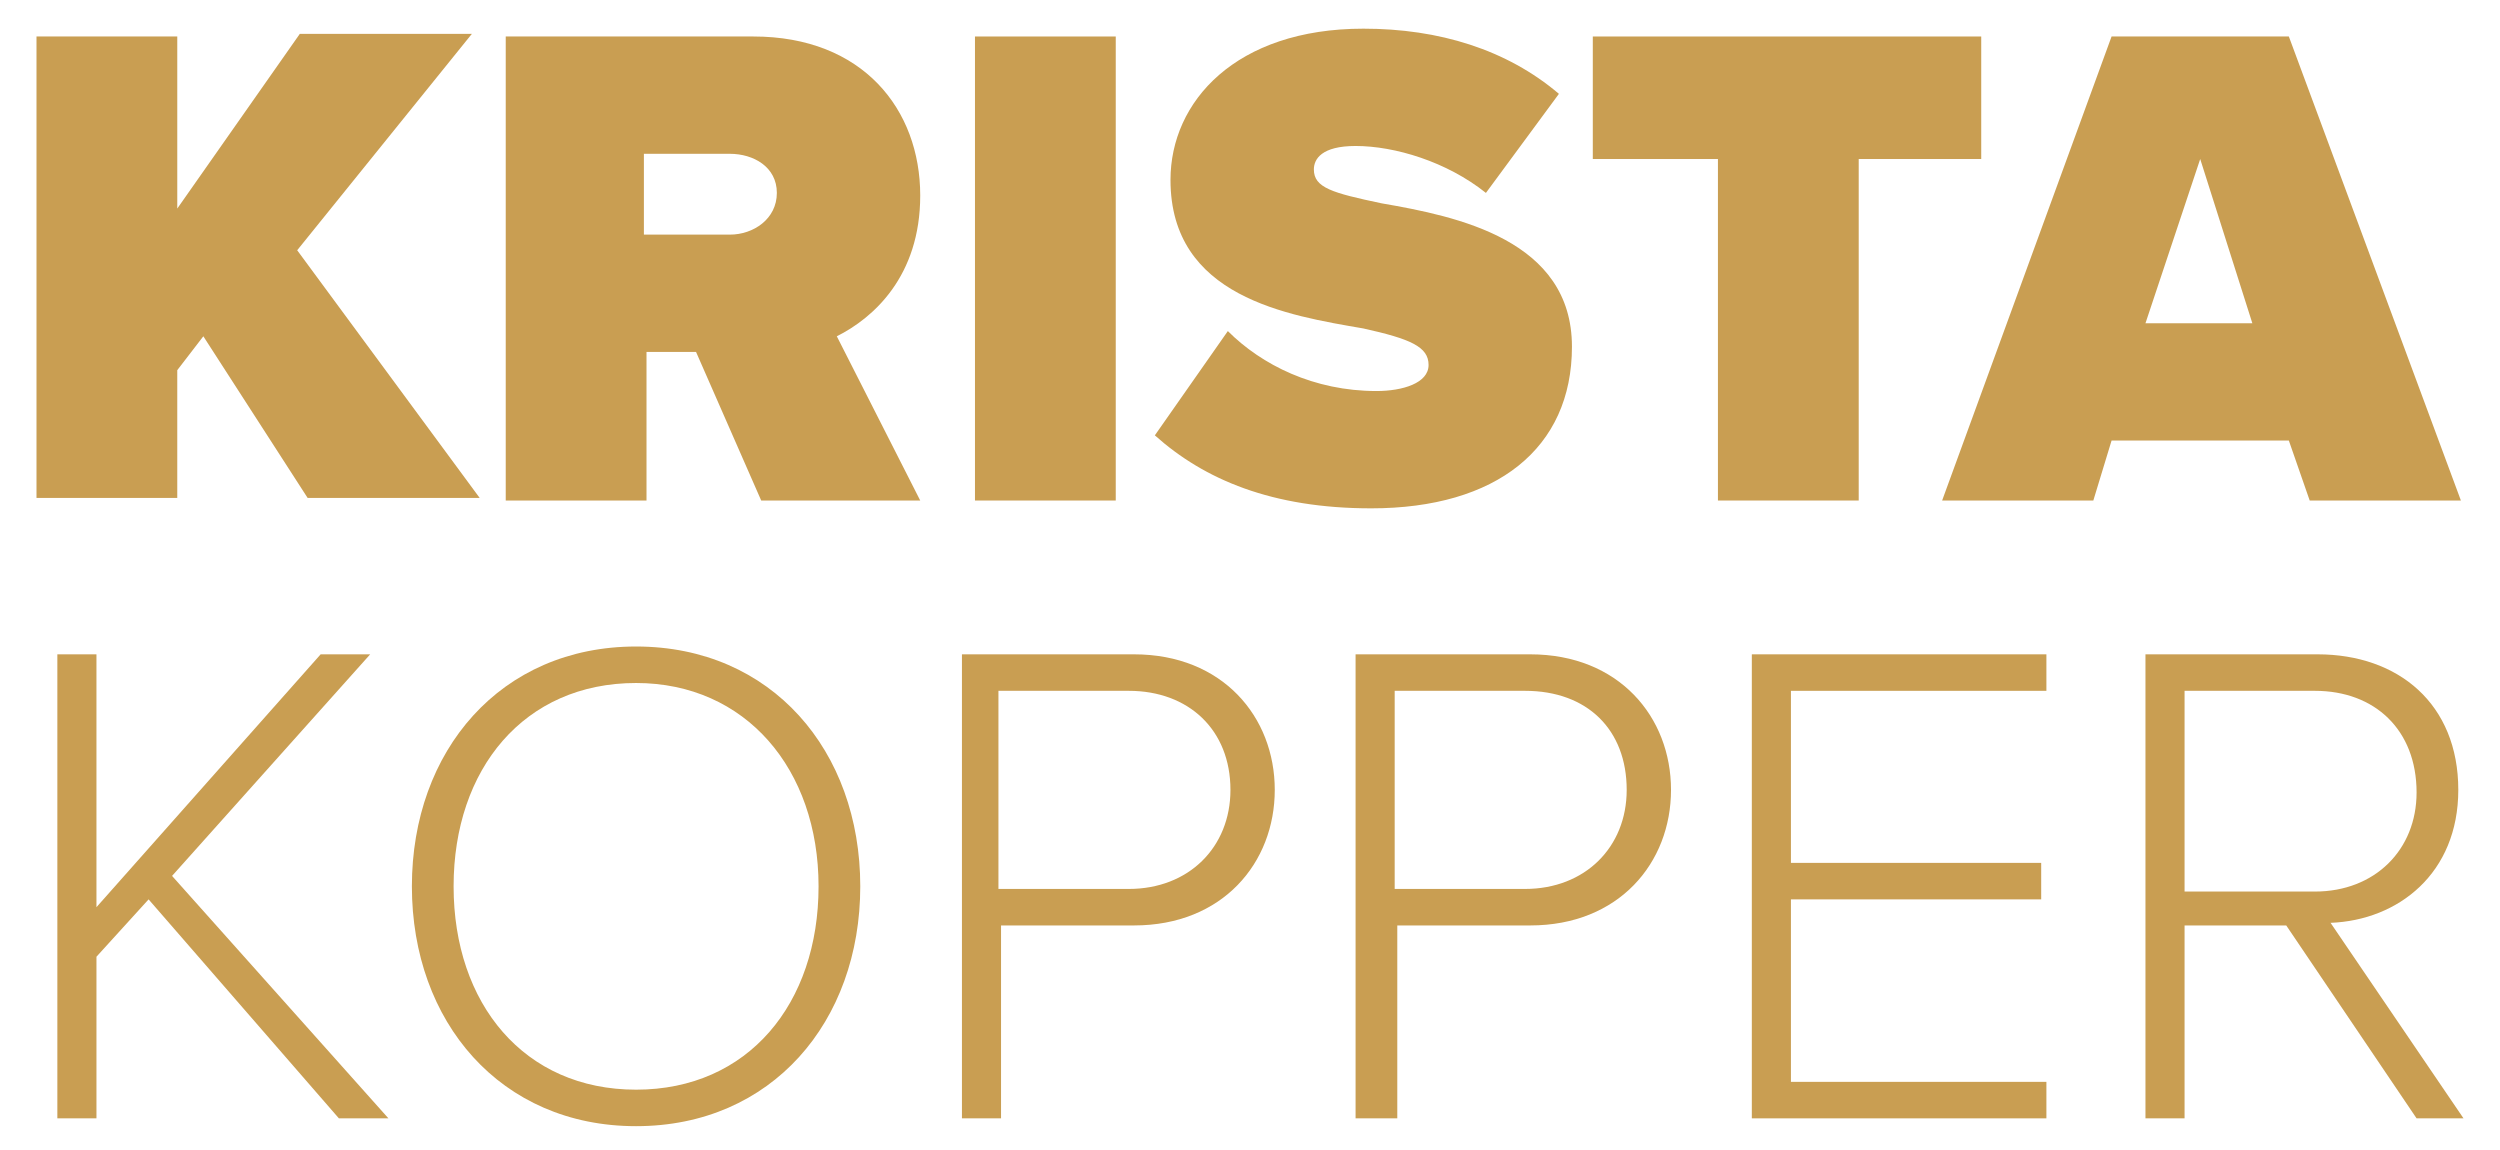 <?xml version="1.0" encoding="utf-8"?>
<!-- Generator: Adobe Illustrator 20.0.0, SVG Export Plug-In . SVG Version: 6.00 Build 0)  -->
<!DOCTYPE svg PUBLIC "-//W3C//DTD SVG 1.1//EN" "http://www.w3.org/Graphics/SVG/1.1/DTD/svg11.dtd">
<svg version="1.1" id="Layer_1" xmlns="http://www.w3.org/2000/svg" xmlns:xlink="http://www.w3.org/1999/xlink" x="0px" y="0px"
	 viewBox="0 0 95.9 44.1" style="enable-background:new 0 0 95.9 44.1;" xml:space="preserve">
<style type="text/css">
	.st0{enable-background:new    ;}
	.st1{fill:#C99E52;}
</style>
<title>Artboard 9</title>
<g id="Home">
	<g class="st0">
		<path class="st1" d="M7.8,12.9l-1,1.3v4.9H1.4V1.4h5.4V8l4.7-6.7h6.6l-6.7,8.3l7,9.5h-6.6L7.8,12.9z"/>
		<path class="st1" d="M26.7,13.5h-1.9v5.7h-5.4V1.4h9.5c4.2,0,6.4,2.8,6.4,6.1c0,3.1-1.8,4.7-3.2,5.4l3.2,6.3h-6.1L26.7,13.5z
			 M28,5.9h-3.3V9H28c0.9,0,1.8-0.6,1.8-1.6C29.8,6.4,28.9,5.9,28,5.9z"/>
		<path class="st1" d="M37.4,1.4h5.4v17.8h-5.4V1.4z"/>
		<path class="st1" d="M47.1,12.7c1.3,1.3,3.3,2.3,5.7,2.3c1,0,2-0.3,2-1c0-0.7-0.7-1-2.5-1.4c-2.9-0.5-7.4-1.2-7.4-5.7
			c0-3,2.5-5.8,7.4-5.8c2.9,0,5.5,0.8,7.5,2.5L57,7.4c-1.5-1.2-3.5-1.8-5-1.8c-1.3,0-1.6,0.5-1.6,0.9c0,0.7,0.7,0.9,2.6,1.3
			c2.9,0.5,7.3,1.4,7.3,5.5c0,3.9-2.9,6.2-7.7,6.2c-3.8,0-6.4-1.1-8.3-2.8L47.1,12.7z"/>
	</g>
	<g class="st0">
		<path class="st1" d="M65.9,6.1h-4.8V1.4H76v4.7h-4.7v13.1h-5.4V6.1z"/>
	</g>
	<g class="st0">
		<path class="st1" d="M87.8,16.9h-6.8l-0.7,2.3h-5.8L81,1.4h6.8l6.6,17.8h-5.8L87.8,16.9z M82.3,12.4h4.1l-2-6.3L82.3,12.4z"/>
	</g>
	<g class="st0">
		<path class="st1" d="M5.7,34.5l-2,2.2v6.2H2.2V25.1h1.5v9.7l8.6-9.7h1.9l-7.6,8.5l8.3,9.3H13L5.7,34.5z"/>
	</g>
	<g class="st0">
		<path class="st1" d="M24.4,24.8c5.2,0,8.6,4,8.6,9.2s-3.4,9.2-8.6,9.2c-5.2,0-8.6-4-8.6-9.2S19.2,24.8,24.4,24.8z M24.4,26.2
			c-4.3,0-7,3.3-7,7.8c0,4.5,2.7,7.8,7,7.8c4.3,0,7-3.3,7-7.8C31.4,29.5,28.6,26.2,24.4,26.2z"/>
		<path class="st1" d="M36.8,25.1h6.7c3.4,0,5.4,2.4,5.4,5.2c0,2.8-2,5.2-5.4,5.2h-5.1v7.4h-1.5V25.1z M43.3,26.5h-5v7.6h5
			c2.3,0,3.9-1.6,3.9-3.8C47.2,28,45.6,26.5,43.3,26.5z"/>
		<path class="st1" d="M52,25.1h6.7c3.4,0,5.4,2.4,5.4,5.2c0,2.8-2,5.2-5.4,5.2h-5.1v7.4H52V25.1z M58.5,26.5h-5v7.6h5
			c2.3,0,3.9-1.6,3.9-3.8C62.4,28,60.9,26.5,58.5,26.5z"/>
		<path class="st1" d="M67.2,25.1h11.3v1.4h-9.8v6.6h9.6v1.4h-9.6v7h9.8v1.4H67.2V25.1z"/>
		<path class="st1" d="M87.7,35.5h-3.9v7.4h-1.5V25.1h6.6c3.1,0,5.4,1.9,5.4,5.2c0,3.2-2.3,5-4.9,5.1l5.1,7.5h-1.8L87.7,35.5z
			 M88.8,26.5h-5v7.7h5c2.3,0,3.9-1.6,3.9-3.8C92.7,28,91.1,26.5,88.8,26.5z"/>
	</g>
</g>
</svg>
